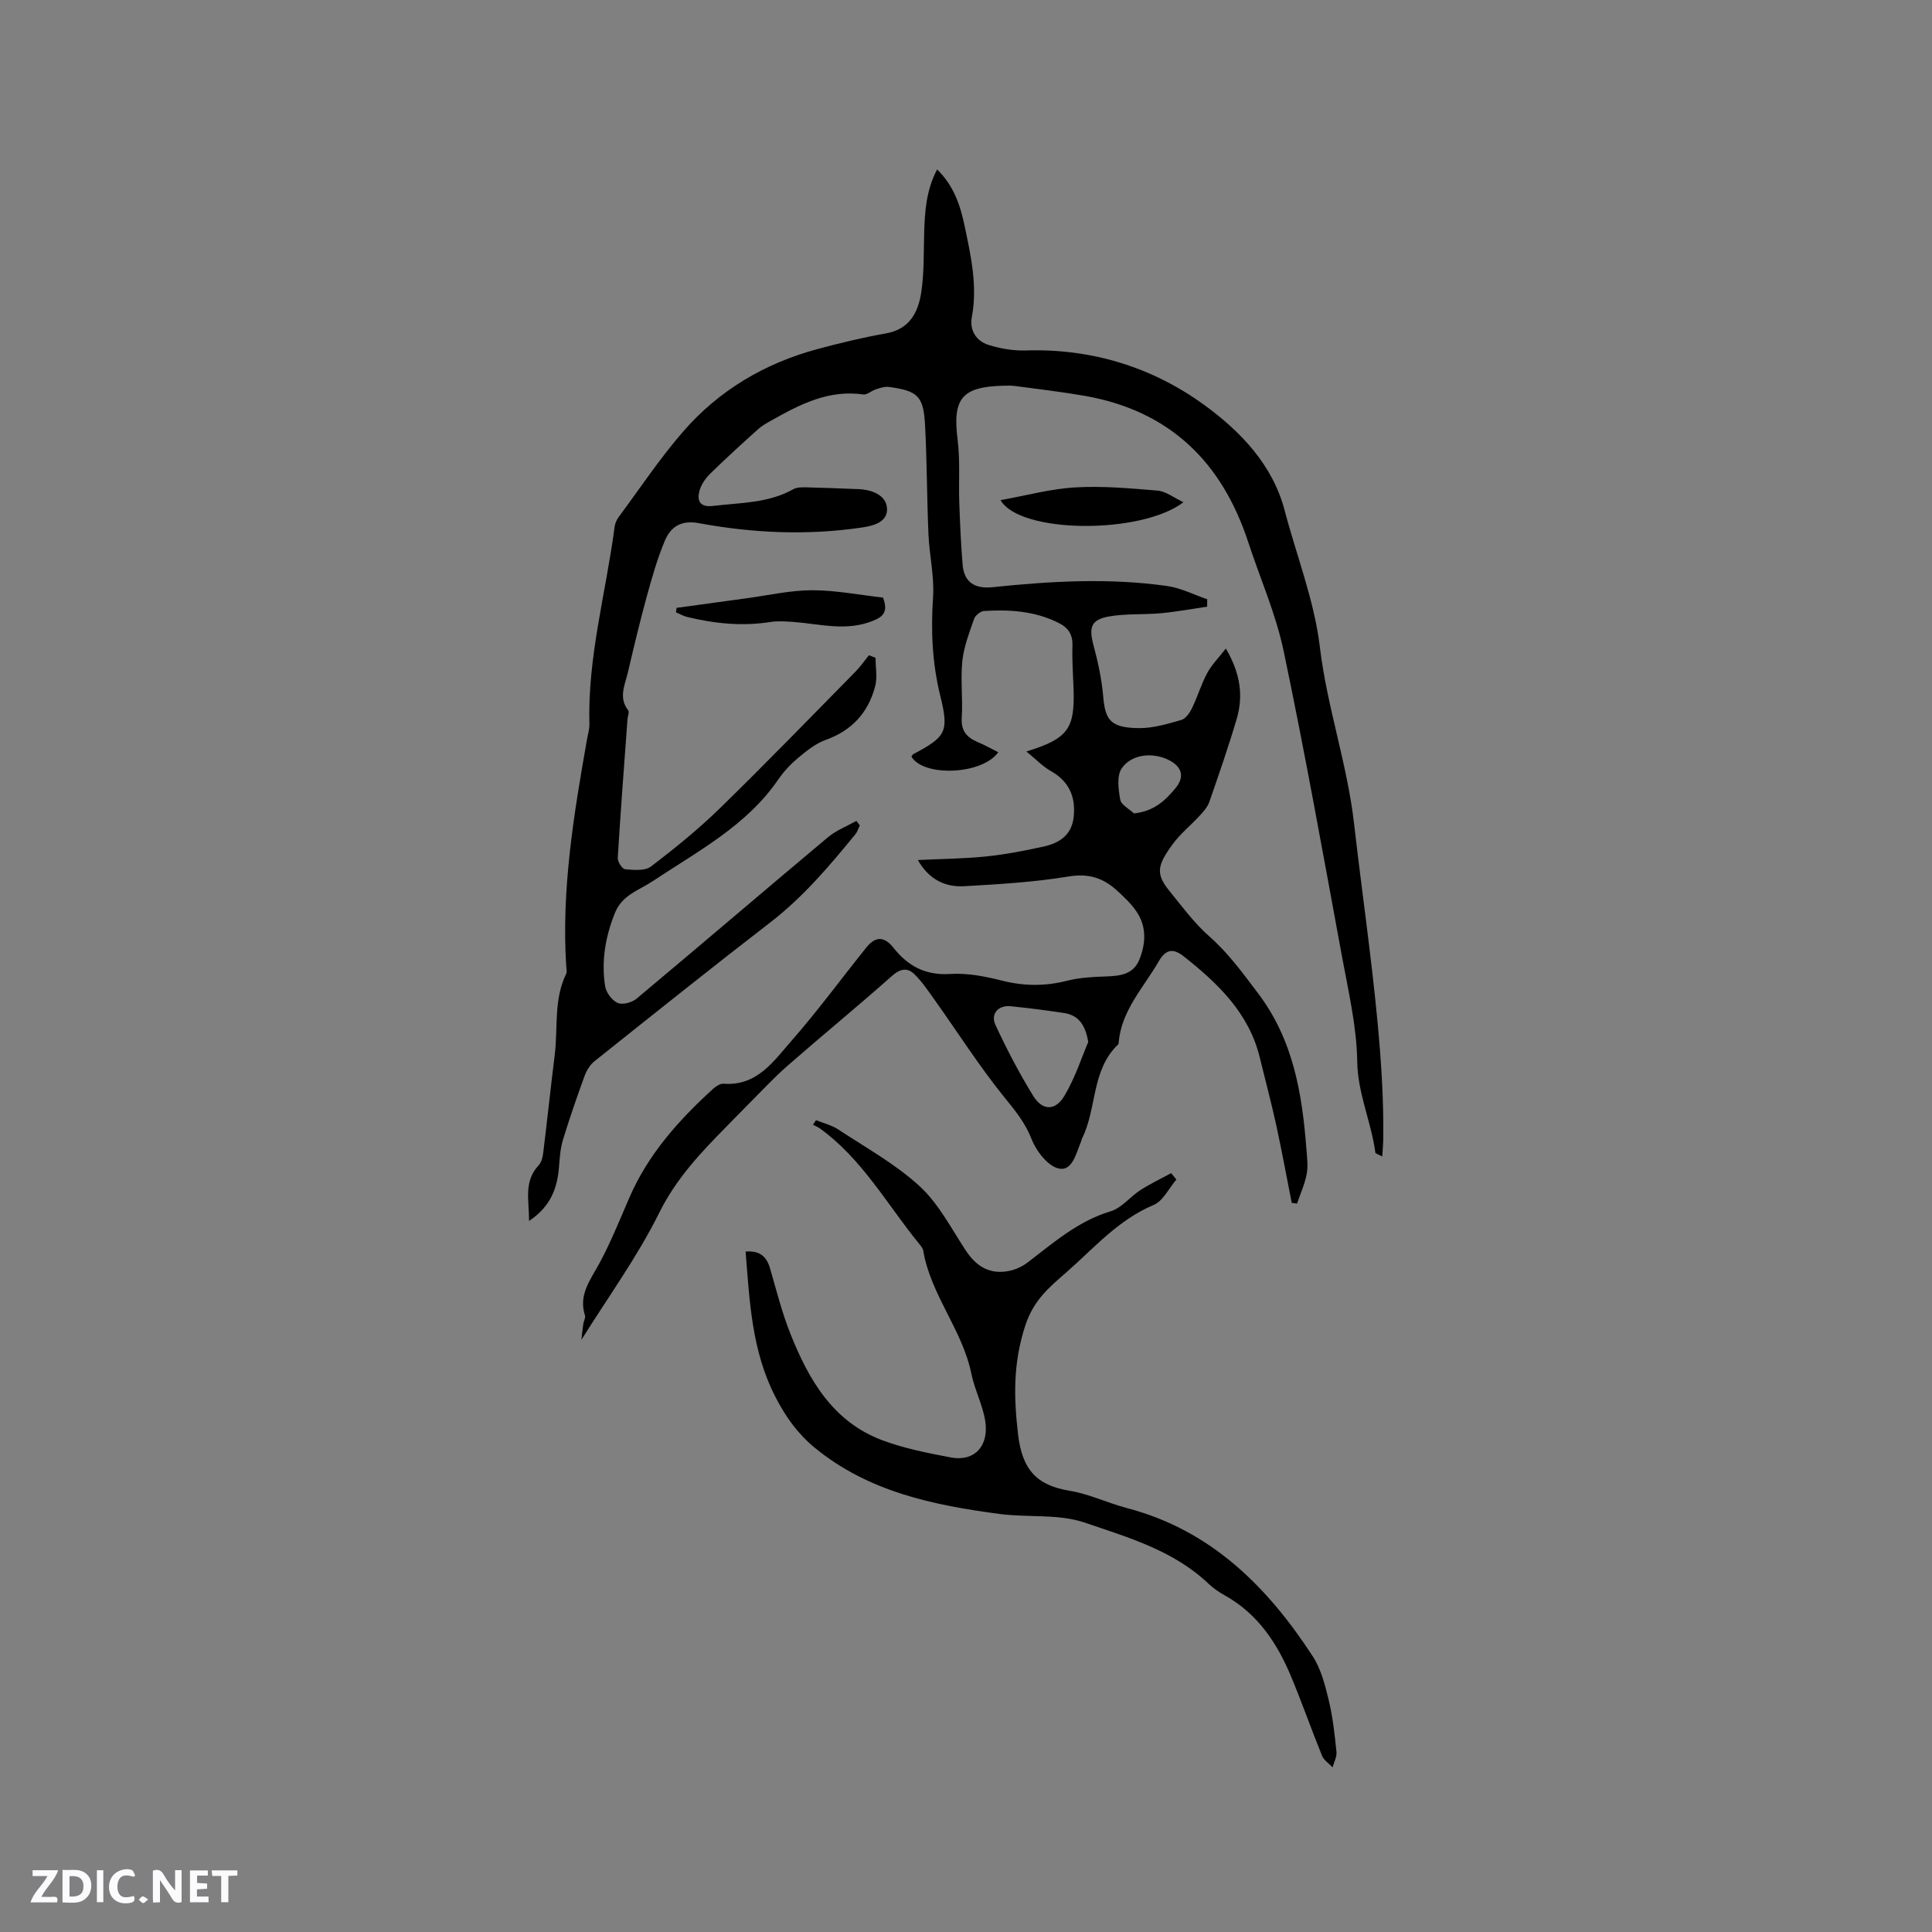 <svg enable-background="new 0 0 400 400" viewBox="0 0 400 400" xmlns="http://www.w3.org/2000/svg"><rect x="0" y="0" width="400" height="400" fill="#808080" stroke="none"/><g fill="#fbfafc"><path d="m37.59 393.81c-.92.31-1.52.05-2-.78-.7-1.2-1.52-2.34-2.47-3.78v4.59c-.55.03-.95.05-1.41.07-.03-.37-.06-.64-.06-.91 0-1.91 0-3.81 0-5.7 1.13-.41 1.77-.03 2.29.91.62 1.11 1.38 2.14 2.31 3.19v-4.2h1.35v6.61z"/><path d="m12.94 393.88v-6.75c1.9.19 3.93-.54 5.37 1.29.8 1.01.78 2.88.03 3.97-1.37 1.97-3.4 1.51-5.4 1.49m1.45-1.22c2.04.12 2.92-.58 2.89-2.21-.03-1.51-.98-2.19-2.89-2z"/><path d="m11.81 393.87h-5.49c.68-2.18 2.47-3.48 3.51-5.45h-3.08v-1.21h5.29c-.71 2.13-2.44 3.48-3.47 5.51.86 0 1.63.04 2.39-.01.79-.05 1.14.21.85 1.16"/><path d="m39.33 393.86v-6.61h3.7v1.07h-2.22v1.52c.68.04 1.34.09 2.07.13v1.07c-.72.05-1.38.09-2.1.14v1.48h2.4v1.19h-3.85z"/><path d="m27.71 388.56c-1.15-.3-2.46-.61-3.1.64-.37.73-.41 1.93-.06 2.67.63 1.35 1.99.93 3.17.68.35.94-.01 1.32-.93 1.46-1.62.25-3.05-.27-3.76-1.48-.73-1.24-.6-3.03.31-4.17.88-1.11 2.71-1.7 4-1.16.32.13.44.74.65 1.12-.1.08-.19.16-.28.24"/><path d="m49.15 387.24v1.07c-.59.02-1.17.05-1.87.08v5.44h-1.48v-5.44h-1.85c-.05-.4-.08-.73-.13-1.15z"/><path d="m20.06 387.21h1.33v6.62h-1.33z"/><path d="m30.68 393.25c-.49.38-.8.79-1.05.76-.32-.05-.6-.45-.9-.7.26-.24.51-.64.8-.67.29-.04.62.3 1.15.61"/></g><path d="m249.93 125.6c-3.19.47-6.37 1.06-9.57 1.36-3.57.33-7.23.05-10.74.67-3.75.65-4.21 2.27-3.23 5.93.92 3.43 1.69 6.95 2 10.48.42 4.9 1.36 6.67 7.46 6.71 2.91.02 5.86-.87 8.7-1.68.92-.26 1.77-1.47 2.24-2.45 1.16-2.37 1.9-4.96 3.15-7.27.93-1.73 2.39-3.18 3.86-5.08 3.01 5.13 3.65 9.79 2.25 14.55-1.7 5.78-3.69 11.49-5.66 17.18-.36 1.04-1.18 1.98-1.95 2.82-1.86 2.03-4.07 3.79-5.68 6-3.23 4.41-3.48 6.14-.65 9.63 2.64 3.25 5.17 6.7 8.29 9.44 3.94 3.47 6.89 7.57 10.03 11.71 7.37 9.72 9.18 20.88 10.06 32.45.13 1.69.36 3.44.04 5.07-.4 2.07-1.31 4.05-1.99 6.07-.37-.05-.74-.09-1.1-.14-1.07-5.41-2.06-10.85-3.24-16.24-1.02-4.65-2.25-9.25-3.38-13.88-2.25-9.2-8.64-15.3-15.68-20.88-2.02-1.6-3.64-1.79-5.24.99-3.14 5.46-7.75 10.15-8.3 16.88-.01.1-.02.24-.08.3-5.62 5.31-4.37 13.26-7.51 19.52-.09.19-.11.41-.19.61-1.01 2.4-1.8 6.21-4.62 5.58-2.27-.51-4.66-3.62-5.63-6.11-1.32-3.38-3.36-5.84-5.57-8.57-5.18-6.39-9.62-13.38-14.4-20.1-1.34-1.88-2.64-3.83-4.27-5.44-1.44-1.42-2.92-1.19-4.65.34-7.11 6.32-14.48 12.35-21.64 18.61-2.87 2.51-5.45 5.33-8.16 8.03-1.5 1.5-2.97 3.02-4.46 4.54-5.33 5.41-10.42 10.77-13.93 17.86-4.56 9.19-10.69 17.6-16.12 26.31.1-.83.22-2.05.39-3.27.09-.62.51-1.31.34-1.83-1.33-4.19 1.06-7.19 2.9-10.56 2.42-4.44 4.3-9.17 6.32-13.82 3.88-8.95 10.21-16.01 17.3-22.47.59-.54 1.5-1.14 2.21-1.08 6.93.52 10.35-4.68 14.07-8.92 5.43-6.19 10.31-12.87 15.48-19.3 1.89-2.35 3.71-2.31 5.59.06 3.03 3.83 6.66 5.77 11.8 5.44 3.51-.22 7.18.49 10.64 1.37 4.56 1.15 8.93 1.2 13.48.04 2.62-.67 5.41-.81 8.14-.9 2.9-.1 5.63-.43 6.86-3.48 1.36-3.38 1.53-6.87-.62-10-1.13-1.64-2.63-3.06-4.12-4.4-2.8-2.52-5.8-3.49-9.86-2.82-7.15 1.18-14.43 1.61-21.68 2.02-4.01.23-7.33-1.47-9.58-5.42 4.92-.24 9.54-.27 14.12-.74 3.99-.41 7.96-1.18 11.88-2.04 4.04-.89 5.92-2.93 6.27-6.2.47-4.38-1.21-7.46-4.73-9.44-1.69-.95-3.09-2.44-5.06-4.05 8.62-2.67 10.03-4.71 9.76-12.92-.1-2.97-.33-5.94-.23-8.9.08-2.33-.78-3.75-2.82-4.78-4.92-2.49-10.16-2.82-15.49-2.49-.74.05-1.8.91-2.05 1.62-.99 2.86-2.13 5.78-2.44 8.75-.4 3.88.13 7.85-.12 11.75-.17 2.74 1.07 4.07 3.33 5.03 1.43.6 2.79 1.37 4.23 2.09-3.35 4.71-15.56 5.14-17.98.89.13-.17.22-.4.39-.49 6.74-3.59 7.44-4.59 5.59-12.06-1.68-6.79-1.97-13.52-1.5-20.46.28-4.28-.76-8.64-.95-12.97-.33-7.51-.31-15.03-.7-22.53-.32-6.12-1.49-7.21-7.53-8.01-.86-.11-1.81.23-2.67.5-.9.28-1.81 1.17-2.6 1.06-7.12-1.03-13.05 2.02-18.92 5.32-1 .56-2.03 1.13-2.88 1.89-3.31 2.98-6.6 5.98-9.79 9.09-.95.92-1.83 2.12-2.23 3.35-.71 2.2-.12 3.78 2.7 3.43 5.65-.69 11.45-.54 16.65-3.47.75-.42 1.83-.4 2.75-.38 3.39.07 6.77.22 10.16.35.42.02.85.01 1.27.06 2.66.28 5.23 1.52 5.21 4.19-.01 2.57-2.71 3.34-5.16 3.71-11.33 1.68-22.63 1.17-33.83-.9-3.75-.69-5.85.84-7.05 3.73-1.54 3.69-2.64 7.58-3.7 11.44-1.43 5.21-2.68 10.46-3.91 15.72-.61 2.6-1.99 5.23.06 7.87.27.35-.09 1.18-.14 1.79-.7 9.58-1.44 19.17-2.02 28.76-.05.79.93 2.3 1.53 2.35 1.78.15 4.1.38 5.33-.56 4.97-3.78 9.85-7.74 14.32-12.1 9.49-9.25 18.71-18.78 28.01-28.22 1.03-1.05 1.88-2.28 2.81-3.43.46.17.92.35 1.37.52 0 1.98.41 4.07-.08 5.92-1.43 5.44-4.82 9.16-10.28 11.11-2.08.74-3.95 2.28-5.69 3.72-1.53 1.28-2.95 2.8-4.08 4.44-6.54 9.57-16.63 14.83-25.88 20.99-2.96 1.97-6.43 2.91-7.93 6.62-1.99 4.92-2.87 10.01-2.04 15.23.21 1.3 1.43 2.93 2.6 3.44 1.01.44 2.96-.09 3.91-.89 13.25-11.08 26.37-22.32 39.61-33.41 1.71-1.43 3.91-2.28 5.89-3.39.24.31.47.62.71.92-.29.61-.47 1.3-.89 1.81-5.36 6.57-10.82 13.02-17.61 18.26-12.24 9.45-24.32 19.11-36.42 28.76-.92.73-1.64 1.91-2.05 3.03-1.6 4.37-3.12 8.78-4.48 13.23-.54 1.78-.68 3.7-.82 5.57-.34 4.39-1.67 8.21-6.2 11.24-.01-4.37-1.13-8.17 1.97-11.5.59-.63.85-1.71.96-2.61.83-6.72 1.53-13.46 2.37-20.17.71-5.63-.25-11.5 2.38-16.88.21-.42.04-1.04.01-1.57-1.01-15.88 1.56-31.42 4.3-46.95.18-1.04.52-2.09.5-3.12-.4-13.91 3.43-27.28 5.22-40.91.09-.7.41-1.44.83-2.01 4.42-5.96 8.54-12.18 13.4-17.76 7.4-8.5 16.84-14.08 27.74-17.02 4.7-1.27 9.45-2.41 14.24-3.26 4.89-.87 6.64-4.38 7.27-8.46.62-4.05.49-8.23.61-12.35.13-4.43.41-8.81 2.68-13.13 3.47 3.38 4.8 7.46 5.69 11.68 1.3 6.21 2.71 12.42 1.5 18.88-.51 2.74.89 4.96 3.45 5.77 2.47.78 5.17 1.23 7.75 1.15 13.64-.44 26.25 3.5 36.97 11.32 7.34 5.36 14.09 12.24 16.6 21.82 2.47 9.41 6.14 18.67 7.28 28.23 1.48 12.44 5.68 24.24 7.09 36.63 1.56 13.67 3.56 27.3 4.85 41 .77 8.14 1.31 16.34 1.18 24.55-.02.98-.11 1.96-.2 3.33-.8-.44-1.4-.59-1.43-.82-.84-6.35-3.65-12.19-3.75-18.85-.11-7.24-1.82-14.48-3.14-21.66-3.9-21.12-7.68-42.28-12.09-63.3-1.62-7.71-4.88-15.07-7.35-22.6-5.44-16.59-16.28-27.15-33.76-30.24-4.79-.84-9.64-1.4-14.47-2.05-.83-.11-1.69-.08-2.54-.06-8.59.23-10.46 2.71-9.38 11.25.54 4.29.18 8.68.34 13.02.15 4.24.34 8.47.68 12.7.29 3.74 2.5 5.13 6.26 4.74 12.02-1.26 24.09-1.95 36.11-.24 2.83.4 5.53 1.8 8.28 2.74 0 .48-.01 1.01-.01 1.53zm-24.62 90.13c-.69-4.1-2.43-5.61-5.08-6.01-3.65-.55-7.31-1.02-10.98-1.39-2.53-.26-4.22 1.55-3.16 3.85 2.33 5.03 4.91 9.97 7.81 14.69 1.9 3.1 4.58 3.19 6.47.02 2.26-3.79 3.63-8.11 4.94-11.16zm9.47-47.32c4.21-.47 6.46-2.68 8.55-5.17 1.94-2.31 1.48-4.43-1.26-5.84-3.28-1.69-7.72-1.35-9.82 1.66-1.07 1.53-.7 4.36-.32 6.48.19 1.1 1.85 1.93 2.85 2.87z" fill="#010000"/><path d="m243.56 244.21c-1.55 1.8-2.75 4.44-4.71 5.26-7.37 3.1-12.39 8.99-18.16 14.03-3.57 3.12-6.7 5.7-8.42 10.96-2.52 7.72-2.4 14.74-1.49 22.53.85 7.23 3.8 10.54 10.69 11.66 4.03.66 7.85 2.53 11.84 3.58 17.38 4.55 29.08 16.25 38.48 30.69 1.72 2.64 2.55 5.96 3.31 9.08.84 3.49 1.23 7.1 1.6 10.68.11 1.04-.51 2.15-.8 3.23-.75-.8-1.81-1.47-2.19-2.41-2.23-5.49-4.18-11.09-6.47-16.55-2.88-6.86-6.9-12.87-13.64-16.63-1.2-.67-2.37-1.46-3.36-2.4-7.22-6.9-16.66-9.61-25.66-12.68-5.44-1.86-11.76-1.01-17.63-1.79-13.74-1.82-27.19-4.59-38.32-13.76-3.47-2.86-5.93-6.3-8.04-10.38-4.96-9.58-5.39-19.85-6.22-30.19 2.81-.24 4.31.93 5.04 3.42 1.33 4.56 2.48 9.2 4.23 13.59 3.79 9.52 8.81 18.26 19.09 22.08 4.53 1.69 9.38 2.64 14.15 3.54 4.84.92 7.95-2.36 7.09-7.63-.54-3.3-2.19-6.42-2.86-9.71-1.85-9.08-8.41-16.28-9.96-25.46-.08-.48-.46-.95-.79-1.36-6.67-8.16-11.83-17.63-20.61-23.96-.43-.31-.95-.51-1.43-.76.21-.32.42-.63.63-.95 1.53.62 3.22 1.02 4.58 1.91 5.74 3.79 11.88 7.17 16.89 11.78 3.95 3.63 6.54 8.77 9.57 13.34 2.15 3.26 4.94 4.95 8.83 4.2 1.38-.26 2.82-.91 3.94-1.77 5.37-4.1 10.43-8.57 17.18-10.59 2.28-.68 4.04-3.02 6.16-4.39 2.04-1.31 4.24-2.35 6.38-3.51.37.43.73.87 1.08 1.32z" fill="#010000"/><path d="m182.82 123.72c1.04 2.87.19 3.88-2.03 4.79-5.58 2.29-11.07.65-16.6.25-1.57-.11-3.18-.22-4.71.02-5.85.92-11.58.33-17.27-1.06-.78-.19-1.51-.63-2.26-.95.04-.31.09-.61.13-.92 4.84-.66 9.68-1.34 14.53-1.99 4.51-.61 9.02-1.65 13.53-1.66 4.9.01 9.81.98 14.68 1.52z" fill="#010000"/><path d="m207.15 103.55c5.36-.96 10.38-2.35 15.46-2.64 5.67-.33 11.4.19 17.08.67 1.69.15 3.29 1.44 5.33 2.4-8.75 6.7-33.87 6.53-37.87-.43z" fill="#010000"/></svg>